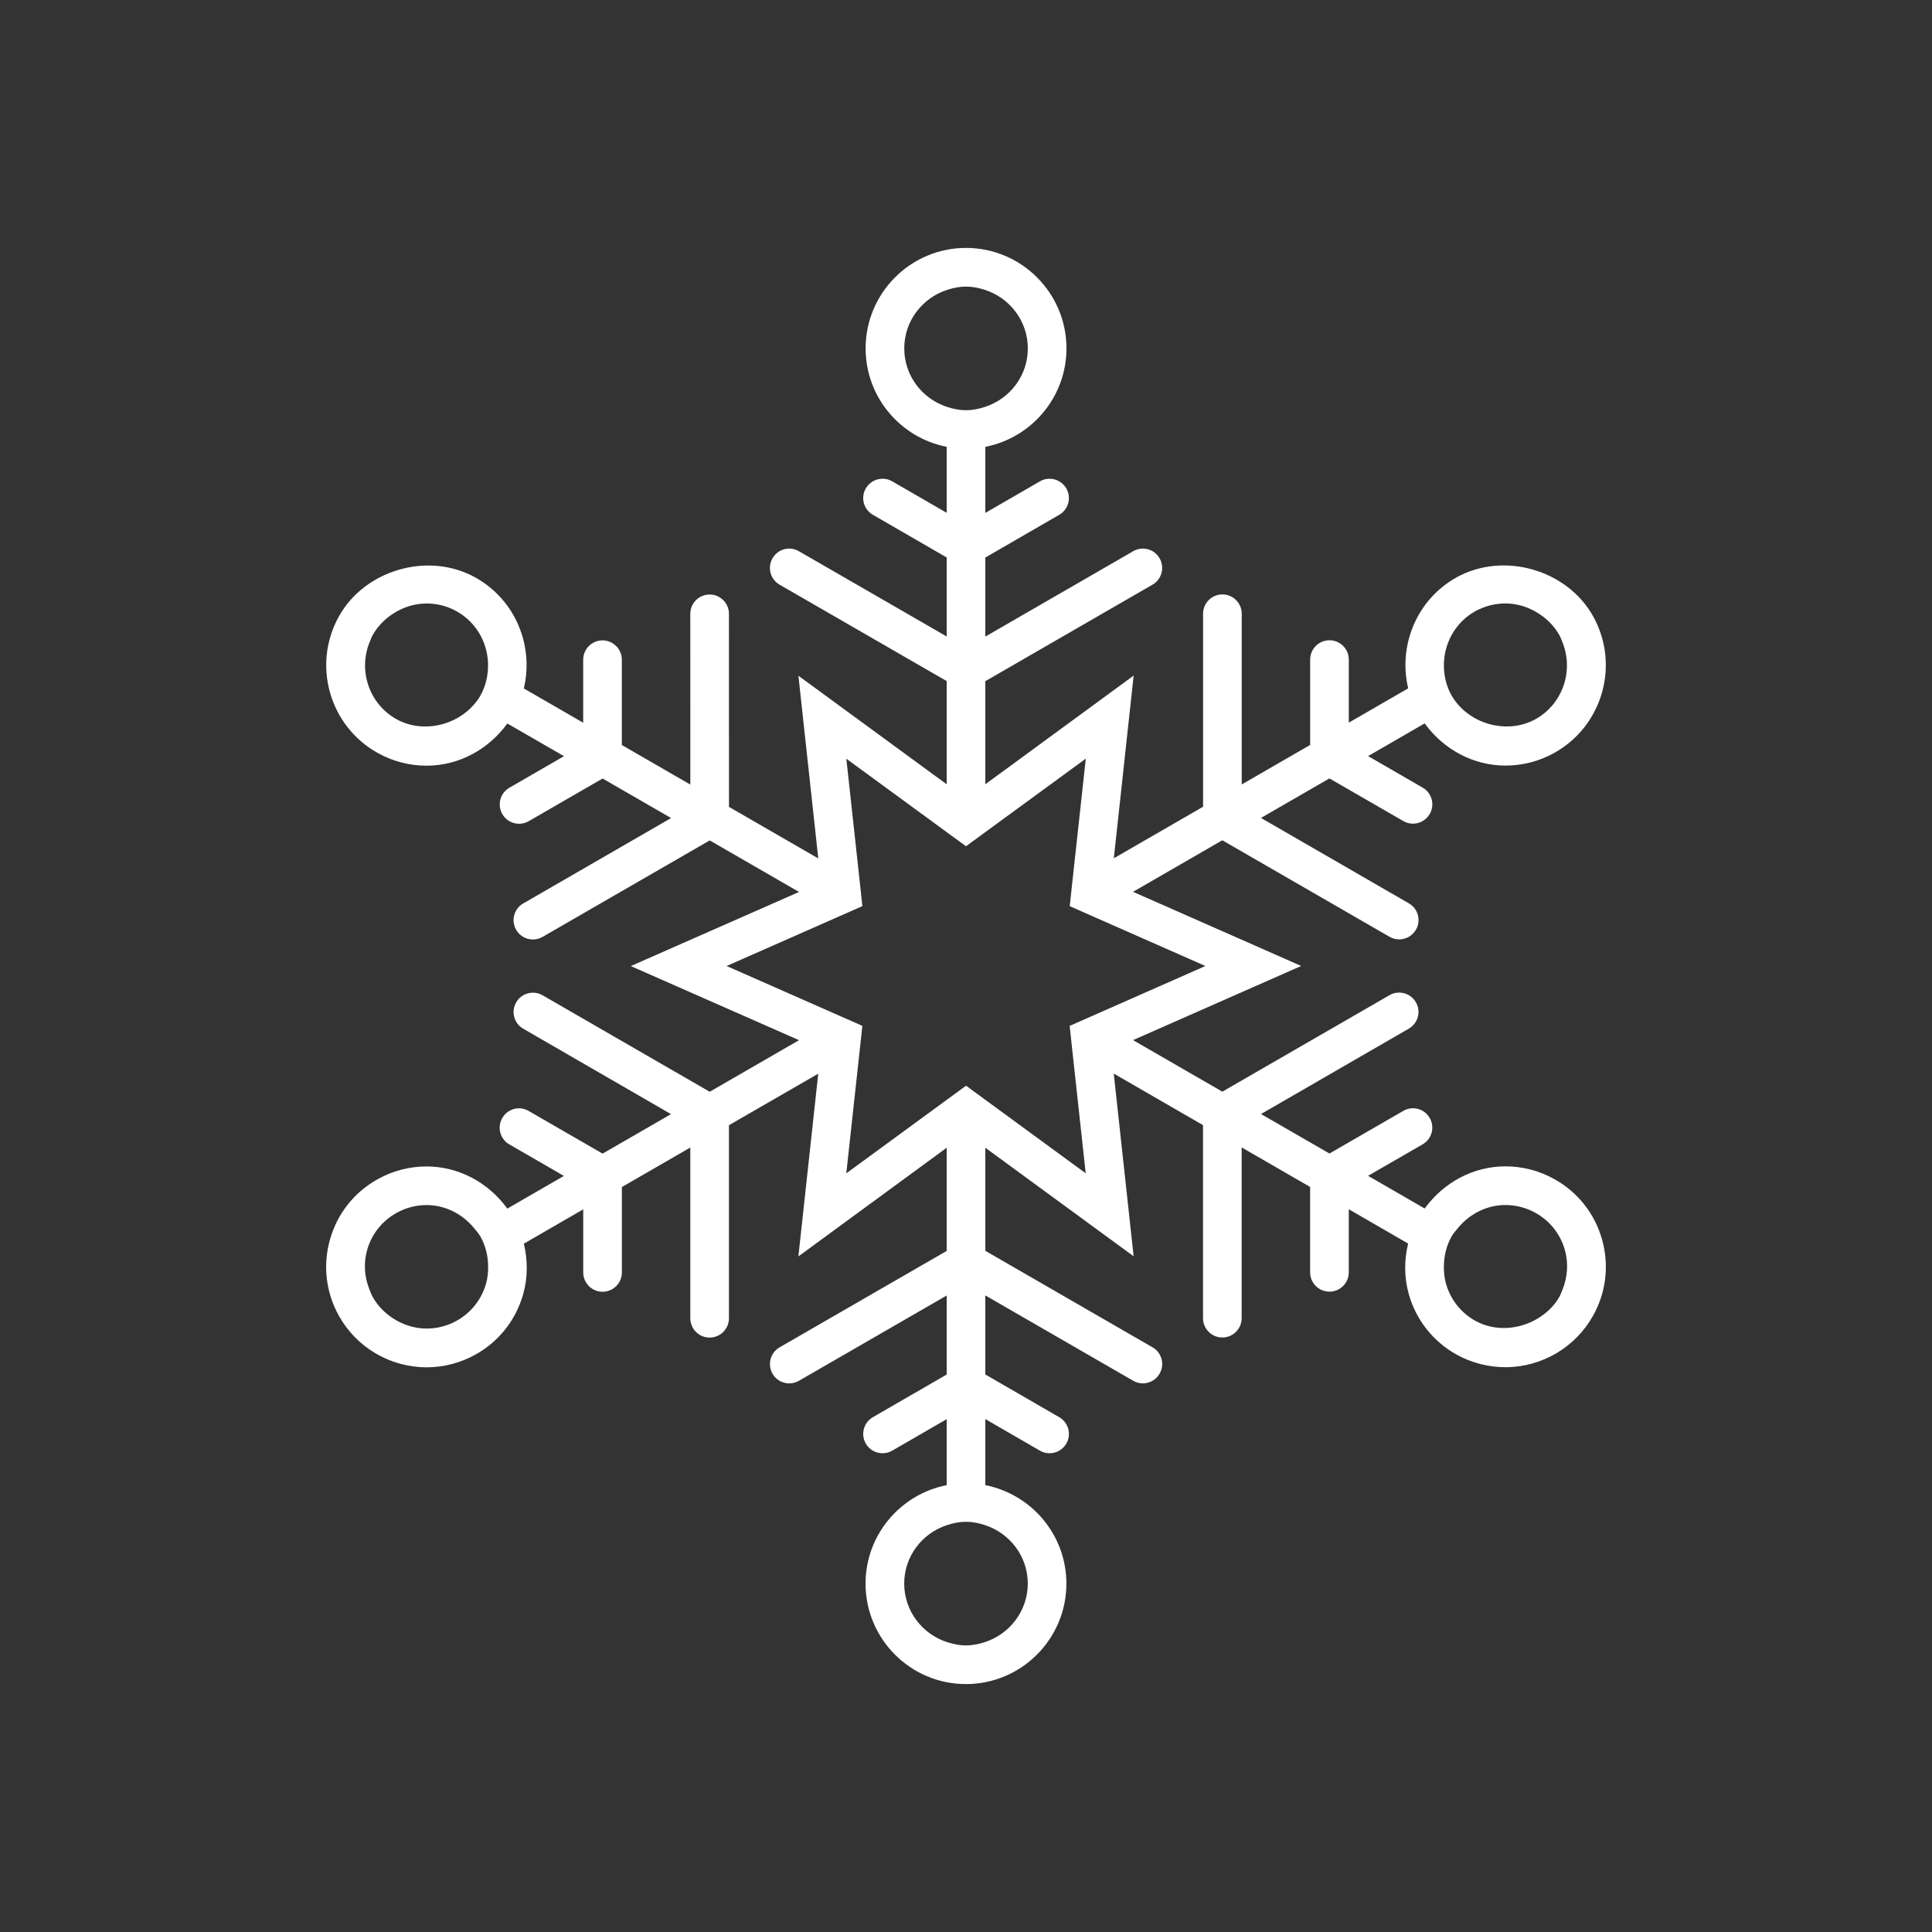 <?xml version="1.0" encoding="utf-8"?>
<!-- Generator: Adobe Illustrator 16.0.0, SVG Export Plug-In . SVG Version: 6.00 Build 0)  -->
<!DOCTYPE svg PUBLIC "-//W3C//DTD SVG 1.1//EN" "http://www.w3.org/Graphics/SVG/1.1/DTD/svg11.dtd">
<svg version="1.1" id="Layer_1" xmlns="http://www.w3.org/2000/svg" xmlns:xlink="http://www.w3.org/1999/xlink" x="0px" y="0px"
	 width="50px" height="50px" viewBox="34.5 244.5 50 50" enable-background="new 34.5 244.5 50 50" xml:space="preserve">
<rect x="34.5" y="244.5" width="50" height="50" fill="#333333" stroke="none"/>
<path style="fill:white" d="M75.959,276.572c-0.189-0.667-0.628-1.221-1.233-1.557c-0.387-0.216-0.823-0.33-1.265-0.33c-0.839,0-1.604,0.421-2.09,1.091
	l-1.465-0.846l1.412-0.815c0.239-0.138,0.321-0.443,0.183-0.683c-0.138-0.239-0.443-0.322-0.683-0.183l-1.912,1.104l-1.771-1.022
	l3.825-2.21c0.239-0.138,0.321-0.443,0.183-0.683c-0.138-0.239-0.444-0.321-0.683-0.183l-4.326,2.497l-2.311-1.334l4.352-1.919
	l-4.352-1.919l2.31-1.334l4.328,2.498c0.079,0.046,0.165,0.067,0.25,0.067c0.172,0,0.341-0.09,0.433-0.25
	c0.139-0.239,0.057-0.545-0.183-0.683l-3.827-2.21l1.771-1.023l1.913,1.104c0.079,0.046,0.165,0.067,0.25,0.067
	c0.172,0,0.34-0.09,0.433-0.25c0.139-0.239,0.057-0.545-0.183-0.683l-1.412-0.816l1.465-0.846c0.485,0.67,1.252,1.092,2.092,1.092
	c0.44,0,0.877-0.113,1.263-0.329c1.252-0.698,1.702-2.284,1.004-3.535c-0.672-1.206-2.314-1.683-3.536-1.006
	c-1.037,0.58-1.512,1.769-1.25,2.871l-1.537,0.888v-1.632c0-0.276-0.224-0.5-0.5-0.5s-0.5,0.224-0.5,0.5v2.209l-1.771,1.022v-4.418
	c0-0.276-0.224-0.5-0.5-0.5s-0.5,0.224-0.5,0.5v4.995l-2.31,1.334l0.513-4.728L60,264.797v-2.668l4.327-2.498
	c0.239-0.138,0.321-0.443,0.183-0.683c-0.138-0.24-0.443-0.322-0.683-0.183L60,260.975v-2.046l1.913-1.106
	c0.239-0.138,0.321-0.444,0.183-0.683c-0.139-0.239-0.447-0.322-0.683-0.183L60,257.774v-1.71c1.195-0.233,2.1-1.286,2.1-2.548
	c0-1.434-1.166-2.6-2.6-2.6c-1.433,0-2.598,1.166-2.598,2.6c0,1.262,0.904,2.314,2.098,2.548v1.708l-1.41-0.815
	c-0.235-0.139-0.544-0.056-0.683,0.183c-0.139,0.239-0.057,0.545,0.183,0.683l1.91,1.104v2.045l-3.824-2.206
	c-0.241-0.141-0.547-0.057-0.683,0.183c-0.139,0.239-0.057,0.545,0.183,0.683L59,262.126v2.671l-3.837-2.809l0.514,4.728
	l-2.311-1.334l-0.001-4.996c0-0.276-0.224-0.5-0.5-0.5s-0.5,0.224-0.5,0.5l0.001,4.419l-1.773-1.024v-2.208
	c0-0.276-0.224-0.5-0.5-0.5s-0.5,0.224-0.5,0.5v1.631l-1.536-0.887c0.262-1.103-0.214-2.291-1.253-2.871
	c-1.215-0.678-2.863-0.201-3.533,1.006c-0.698,1.251-0.248,2.837,1.004,3.535c0.386,0.215,0.821,0.329,1.262,0.329
	c0.841,0,1.607-0.422,2.093-1.092l1.466,0.846l-1.413,0.816c-0.239,0.138-0.321,0.443-0.183,0.683c0.093,0.16,0.261,0.25,0.433,0.25
	c0.085,0,0.172-0.021,0.25-0.067l1.912-1.104l1.773,1.023l-3.827,2.21c-0.239,0.138-0.321,0.443-0.183,0.683
	c0.092,0.16,0.261,0.25,0.433,0.25c0.085,0,0.171-0.021,0.25-0.067l4.327-2.497l2.311,1.334l-4.354,1.918l4.354,1.918l-2.312,1.335
	l-4.325-2.497c-0.238-0.138-0.545-0.057-0.683,0.183c-0.139,0.239-0.057,0.545,0.183,0.683l3.824,2.21l-1.771,1.022l-1.913-1.104
	c-0.241-0.14-0.546-0.057-0.683,0.183c-0.139,0.239-0.057,0.545,0.183,0.683l1.412,0.815l-1.465,0.846
	c-0.485-0.67-1.251-1.091-2.091-1.091c-0.441,0-0.878,0.114-1.264,0.33c-0.605,0.336-1.044,0.89-1.233,1.557
	c-0.19,0.669-0.109,1.37,0.229,1.977c0.457,0.822,1.328,1.334,2.271,1.334c0.001,0,0.001,0,0.001,0c0.438,0,0.875-0.113,1.261-0.328
	c0.607-0.338,1.046-0.893,1.236-1.562c0.123-0.435,0.12-0.882,0.018-1.31l1.537-0.888v1.633c0,0.276,0.224,0.5,0.5,0.5
	s0.5-0.224,0.5-0.5v-2.21l1.771-1.023v4.419c0,0.276,0.224,0.5,0.5,0.5s0.5-0.224,0.5-0.5v-4.996l2.311-1.334l-0.514,4.729
	L59,274.204v2.67l-4.324,2.495c-0.239,0.138-0.321,0.443-0.183,0.683c0.136,0.238,0.441,0.321,0.683,0.183L59,278.028v2.045
	l-1.91,1.104c-0.239,0.138-0.321,0.443-0.183,0.683s0.445,0.32,0.683,0.183l1.41-0.815v1.708c-1.194,0.233-2.1,1.286-2.1,2.548
	c0,1.434,1.165,2.6,2.598,2.6c1.434,0,2.6-1.166,2.6-2.6c0-1.261-0.903-2.313-2.098-2.548v-1.71l1.413,0.817
	c0.078,0.046,0.165,0.067,0.25,0.067c0.172,0,0.34-0.09,0.433-0.25c0.139-0.238,0.057-0.545-0.183-0.683L60,280.071v-2.046
	l3.827,2.209c0.079,0.046,0.165,0.067,0.25,0.067c0.172,0,0.341-0.09,0.433-0.25c0.139-0.239,0.057-0.545-0.183-0.683L60,276.871
	v-2.668l3.838,2.809l-0.514-4.728l2.31,1.334v4.996c0,0.276,0.224,0.5,0.5,0.5s0.5-0.224,0.5-0.5v-4.419l1.772,1.023v2.21
	c0,0.276,0.224,0.5,0.5,0.5s0.5-0.224,0.5-0.5v-1.633l1.536,0.888c-0.103,0.428-0.105,0.875,0.018,1.311
	c0.189,0.668,0.628,1.223,1.235,1.562c0.386,0.214,0.822,0.327,1.261,0.327c0.943,0,1.814-0.511,2.273-1.334
	C76.068,277.942,76.149,277.241,75.959,276.572z M73.456,260.117c0.31,0,0.604,0.095,0.855,0.255
	c0.222,0.14,0.413,0.329,0.545,0.565c0.034,0.062,0.057,0.126,0.082,0.189c0.293,0.734,0.009,1.591-0.699,1.986
	c-0.664,0.367-1.532,0.179-2.01-0.386c-0.062-0.072-0.119-0.148-0.166-0.233c-0.126-0.226-0.185-0.47-0.194-0.712
	c-0.023-0.583,0.268-1.159,0.811-1.463C72.918,260.187,73.187,260.117,73.456,260.117z M46.937,262.494
	c-0.047,0.085-0.104,0.161-0.166,0.233c-0.479,0.563-1.346,0.754-2.01,0.386c-0.708-0.396-0.992-1.252-0.699-1.986
	c0.025-0.063,0.048-0.128,0.082-0.189c0.132-0.236,0.322-0.426,0.544-0.566c0.252-0.159,0.545-0.254,0.854-0.254
	c0.271,0,0.538,0.069,0.774,0.201c0.545,0.304,0.837,0.881,0.814,1.463C47.121,262.024,47.062,262.269,46.937,262.494z
	 M46.317,278.682c-0.237,0.132-0.505,0.201-0.774,0.201c-0.31,0-0.604-0.095-0.855-0.254c-0.222-0.141-0.412-0.33-0.544-0.566
	c-0.034-0.061-0.057-0.125-0.082-0.188c-0.131-0.326-0.157-0.684-0.06-1.027c0.117-0.411,0.387-0.751,0.76-0.958
	c0.237-0.133,0.506-0.203,0.776-0.203c0.482,0,0.925,0.227,1.227,0.591c0.061,0.073,0.124,0.145,0.172,0.229
	c0.124,0.222,0.185,0.465,0.194,0.712c0.007,0.168-0.006,0.337-0.053,0.503C46.961,278.132,46.69,278.474,46.317,278.682z
	 M62.598,274.865L60,272.963l-0.499-0.365L59,272.965l-2.598,1.901l0.349-3.202l0.067-0.615l-0.567-0.25l-2.946-1.299l2.946-1.299
	l0.567-0.25l-0.066-0.615l-0.349-3.201l2.597,1.9l0.5,0.366l0.5-0.366l2.6-1.901l-0.349,3.201l-0.067,0.616l0.566,0.25l2.946,1.299
	l-2.946,1.3l-0.567,0.25l0.066,0.614L62.598,274.865z M59.021,251.999c0.152-0.049,0.311-0.082,0.479-0.082s0.326,0.033,0.479,0.081
	c0.647,0.205,1.121,0.805,1.121,1.519c0,0.706-0.463,1.3-1.1,1.511c-0.158,0.053-0.324,0.088-0.5,0.088s-0.342-0.035-0.5-0.088
	c-0.635-0.212-1.098-0.805-1.098-1.511C57.902,252.803,58.375,252.204,59.021,251.999z M59.979,287.001
	c-0.152,0.049-0.312,0.082-0.48,0.082c-0.167,0-0.325-0.033-0.477-0.081c-0.647-0.204-1.121-0.804-1.121-1.519
	c0-0.707,0.464-1.301,1.1-1.511c0.158-0.053,0.323-0.088,0.498-0.088c0.177,0,0.343,0.035,0.502,0.089
	c0.635,0.211,1.098,0.805,1.098,1.51C61.098,286.196,60.625,286.795,59.979,287.001z M72.681,278.682
	c-0.372-0.208-0.642-0.549-0.759-0.961c-0.047-0.166-0.06-0.335-0.053-0.503c0.01-0.247,0.07-0.49,0.194-0.712
	c0.048-0.085,0.111-0.156,0.172-0.229c0.302-0.364,0.744-0.591,1.226-0.591c0.271,0,0.54,0.07,0.778,0.203
	c0.372,0.207,0.642,0.547,0.759,0.958c0.098,0.344,0.071,0.701-0.06,1.027c-0.025,0.063-0.048,0.128-0.082,0.188
	c-0.132,0.236-0.33,0.422-0.557,0.559C73.817,278.912,73.189,278.965,72.681,278.682z"/>
</svg>
